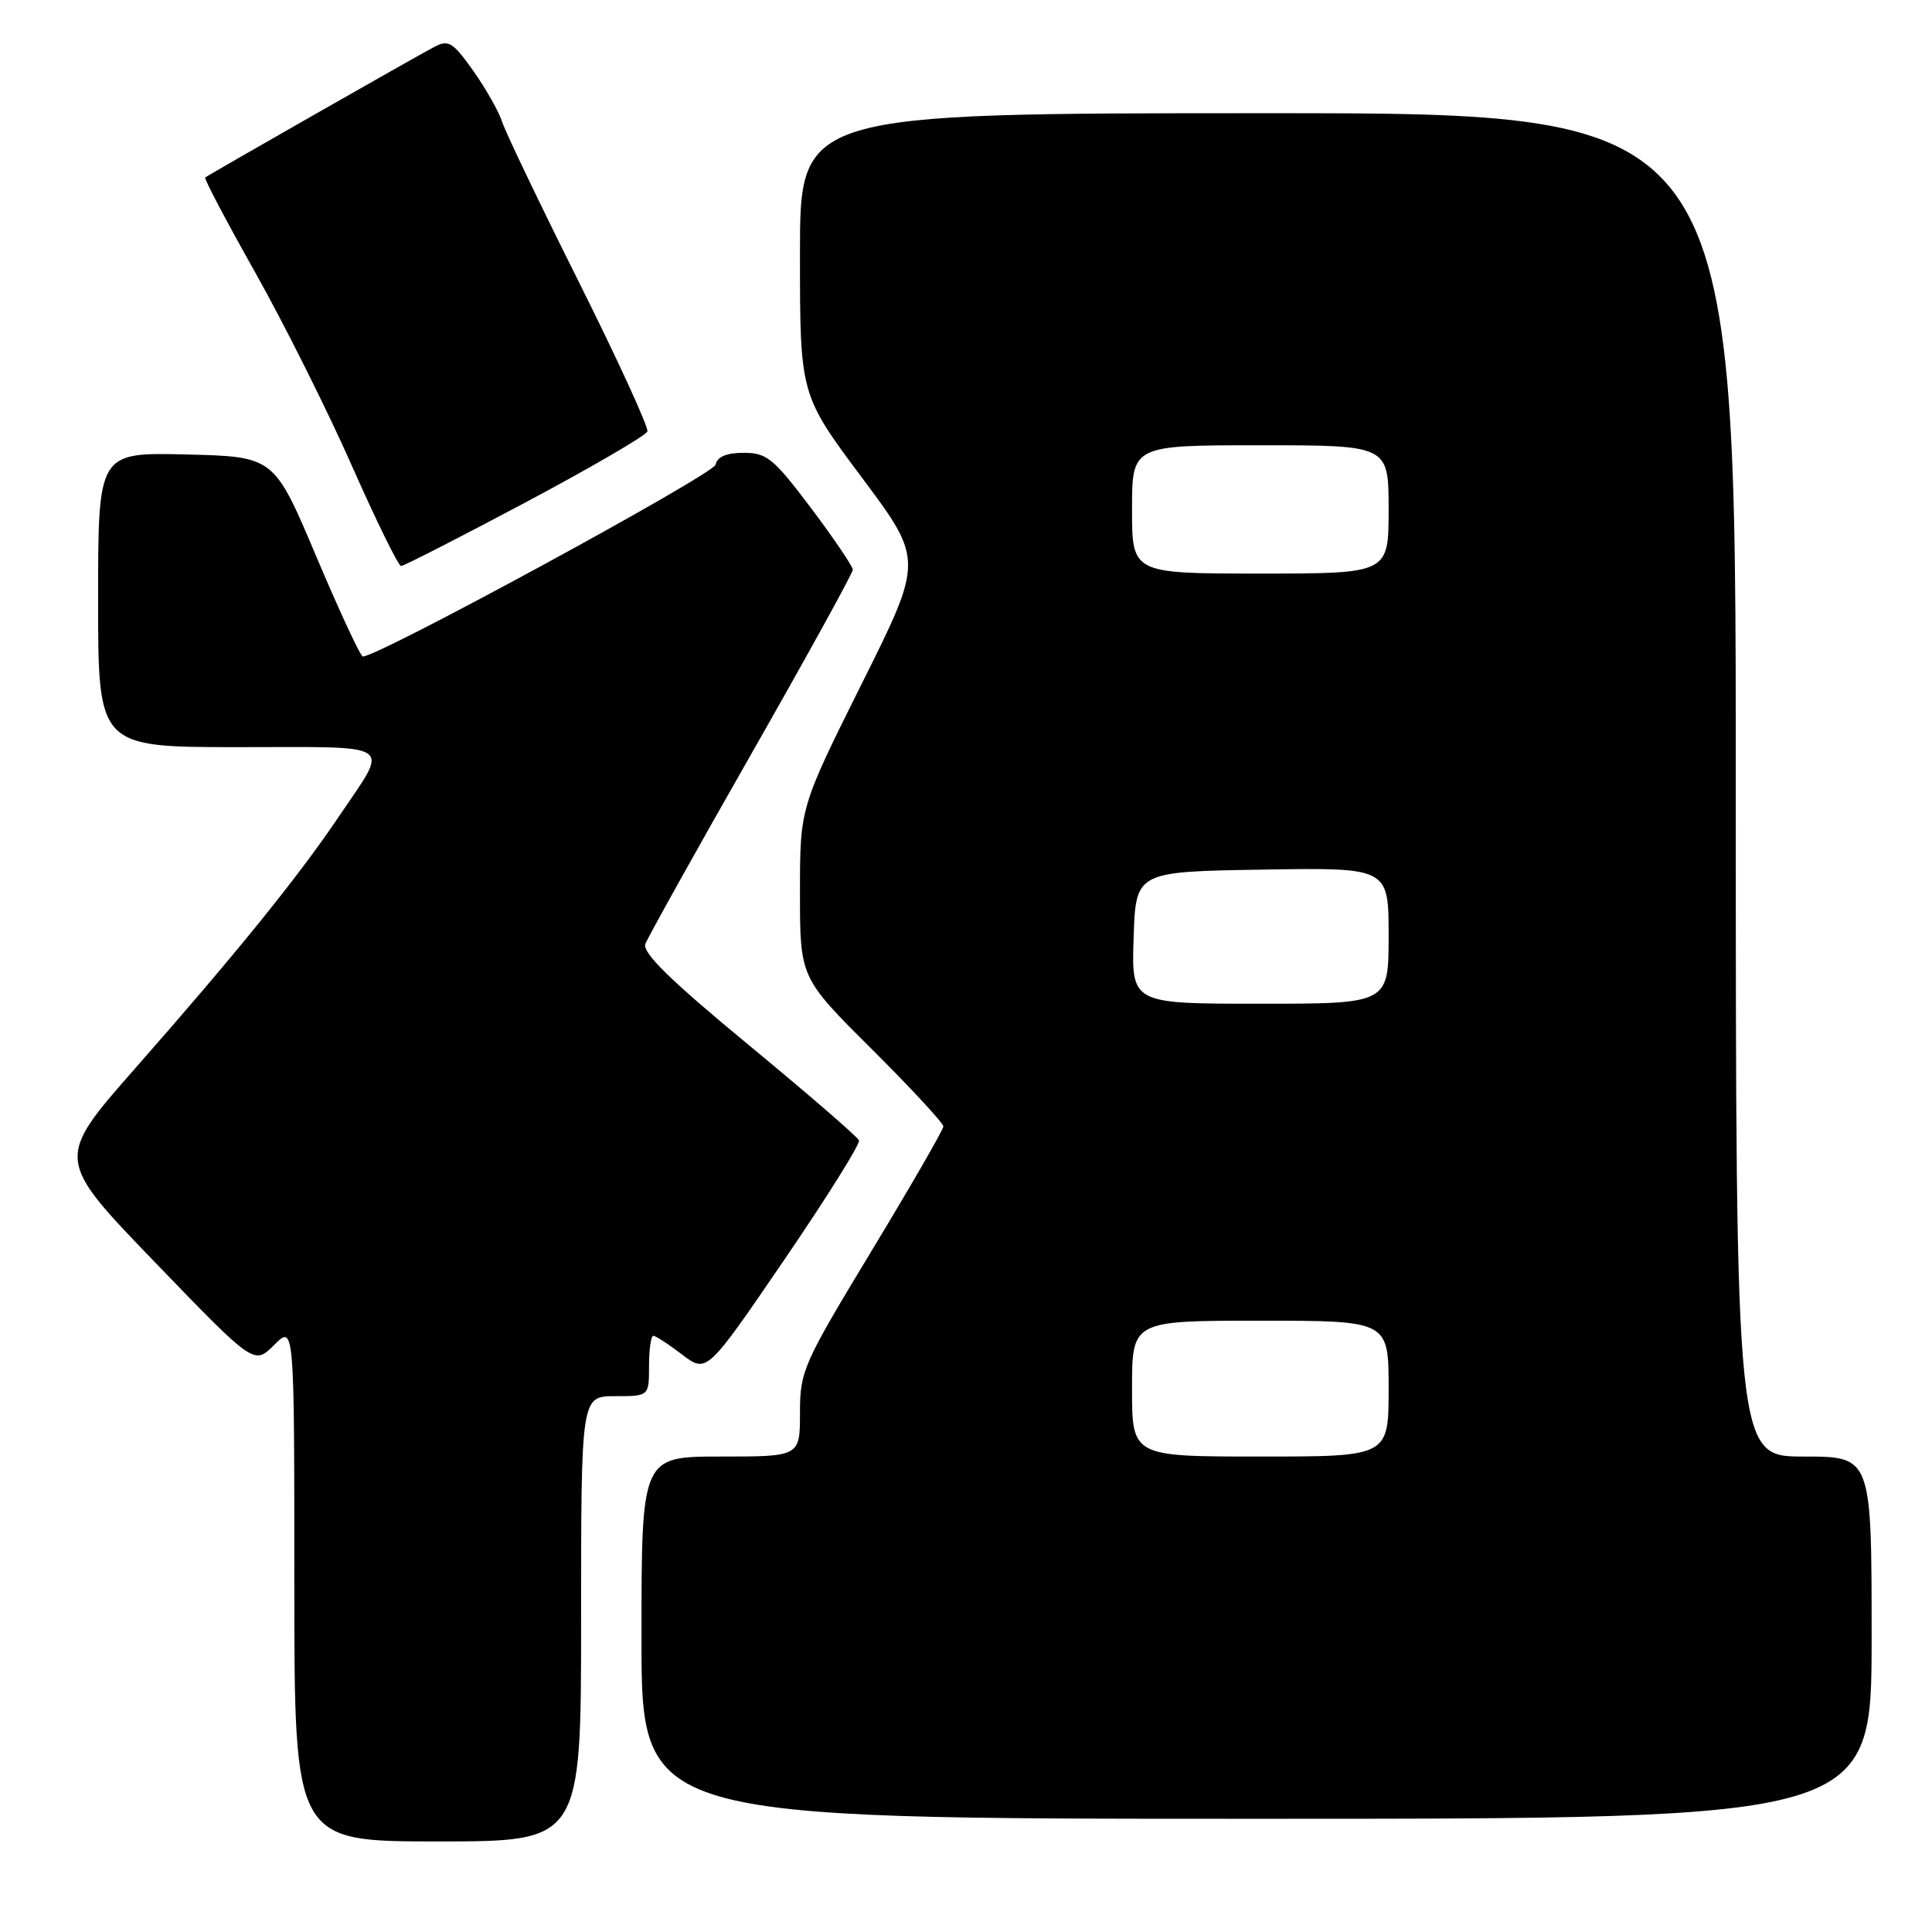 <?xml version="1.0" encoding="UTF-8" standalone="no"?>
<!DOCTYPE svg PUBLIC "-//W3C//DTD SVG 1.1//EN" "http://www.w3.org/Graphics/SVG/1.1/DTD/svg11.dtd" >
<svg xmlns="http://www.w3.org/2000/svg" xmlns:xlink="http://www.w3.org/1999/xlink" version="1.1" viewBox="0 0 256 256">
 <g >
 <path fill="currentColor"
d=" M 77.00 214.50 C 77.00 185.00 77.00 185.00 81.50 185.00 C 86.00 185.00 86.00 185.00 86.00 181.00 C 86.00 178.80 86.26 177.00 86.57 177.00 C 86.88 177.00 88.60 178.12 90.39 179.49 C 93.65 181.97 93.65 181.97 103.90 166.96 C 109.54 158.70 114.00 151.57 113.82 151.11 C 113.65 150.65 107.07 144.96 99.21 138.47 C 88.85 129.92 85.08 126.23 85.51 125.08 C 85.84 124.21 92.15 112.88 99.55 99.90 C 106.95 86.92 113.00 75.94 113.00 75.49 C 113.00 75.04 110.51 71.38 107.48 67.34 C 102.51 60.74 101.61 60.00 98.55 60.00 C 96.26 60.00 95.04 60.51 94.82 61.57 C 94.56 62.86 50.09 87.04 48.08 86.99 C 47.76 86.98 44.99 81.01 41.91 73.74 C 36.32 60.50 36.32 60.50 24.66 60.22 C 13.00 59.94 13.00 59.94 13.00 79.47 C 13.00 99.00 13.00 99.00 31.61 99.00 C 52.80 99.00 51.64 98.19 44.85 108.27 C 39.50 116.21 31.29 126.35 17.93 141.54 C 7.34 153.58 7.34 153.58 20.51 167.23 C 33.67 180.88 33.67 180.88 36.33 178.21 C 39.00 175.55 39.00 175.55 39.00 209.77 C 39.00 244.00 39.00 244.00 58.00 244.00 C 77.00 244.00 77.00 244.00 77.00 214.50 Z  M 248.00 217.00 C 248.00 193.00 248.00 193.00 239.00 193.00 C 230.00 193.00 230.00 193.00 230.00 104.00 C 230.00 15.00 230.00 15.00 168.00 15.00 C 106.00 15.00 106.00 15.00 106.00 33.64 C 106.00 52.28 106.00 52.28 114.18 63.25 C 122.37 74.21 122.37 74.21 114.18 90.61 C 106.00 107.02 106.00 107.02 106.00 118.28 C 106.00 129.54 106.00 129.54 115.50 139.00 C 120.72 144.20 125.00 148.82 125.00 149.25 C 125.00 149.68 120.72 157.10 115.50 165.73 C 106.40 180.76 106.00 181.68 106.00 187.22 C 106.00 193.00 106.00 193.00 95.50 193.00 C 85.00 193.00 85.00 193.00 85.00 217.00 C 85.00 241.00 85.00 241.00 166.50 241.00 C 248.00 241.00 248.00 241.00 248.00 217.00 Z  M 69.62 66.58 C 78.33 61.94 85.60 57.71 85.78 57.17 C 85.96 56.63 81.87 47.71 76.69 37.34 C 71.51 26.98 66.94 17.43 66.53 16.13 C 66.12 14.83 64.42 11.81 62.74 9.43 C 60.04 5.61 59.44 5.23 57.59 6.19 C 55.07 7.51 27.63 23.16 27.19 23.52 C 27.02 23.67 30.01 29.34 33.84 36.14 C 37.66 42.94 43.42 54.46 46.64 61.75 C 49.86 69.03 52.79 75.00 53.15 75.00 C 53.50 75.00 60.91 71.21 69.62 66.58 Z  M 150.00 184.00 C 150.00 175.00 150.00 175.00 167.00 175.00 C 184.00 175.00 184.00 175.00 184.00 184.00 C 184.00 193.00 184.00 193.00 167.00 193.00 C 150.00 193.00 150.00 193.00 150.00 184.00 Z  M 150.21 124.25 C 150.50 115.50 150.50 115.50 167.25 115.23 C 184.00 114.95 184.00 114.95 184.00 123.98 C 184.00 133.00 184.00 133.00 166.96 133.00 C 149.92 133.00 149.92 133.00 150.21 124.25 Z  M 150.00 67.50 C 150.00 59.00 150.00 59.00 167.00 59.00 C 184.00 59.00 184.00 59.00 184.00 67.50 C 184.00 76.00 184.00 76.00 167.00 76.00 C 150.00 76.00 150.00 76.00 150.00 67.50 Z "/>
</g>
</svg>